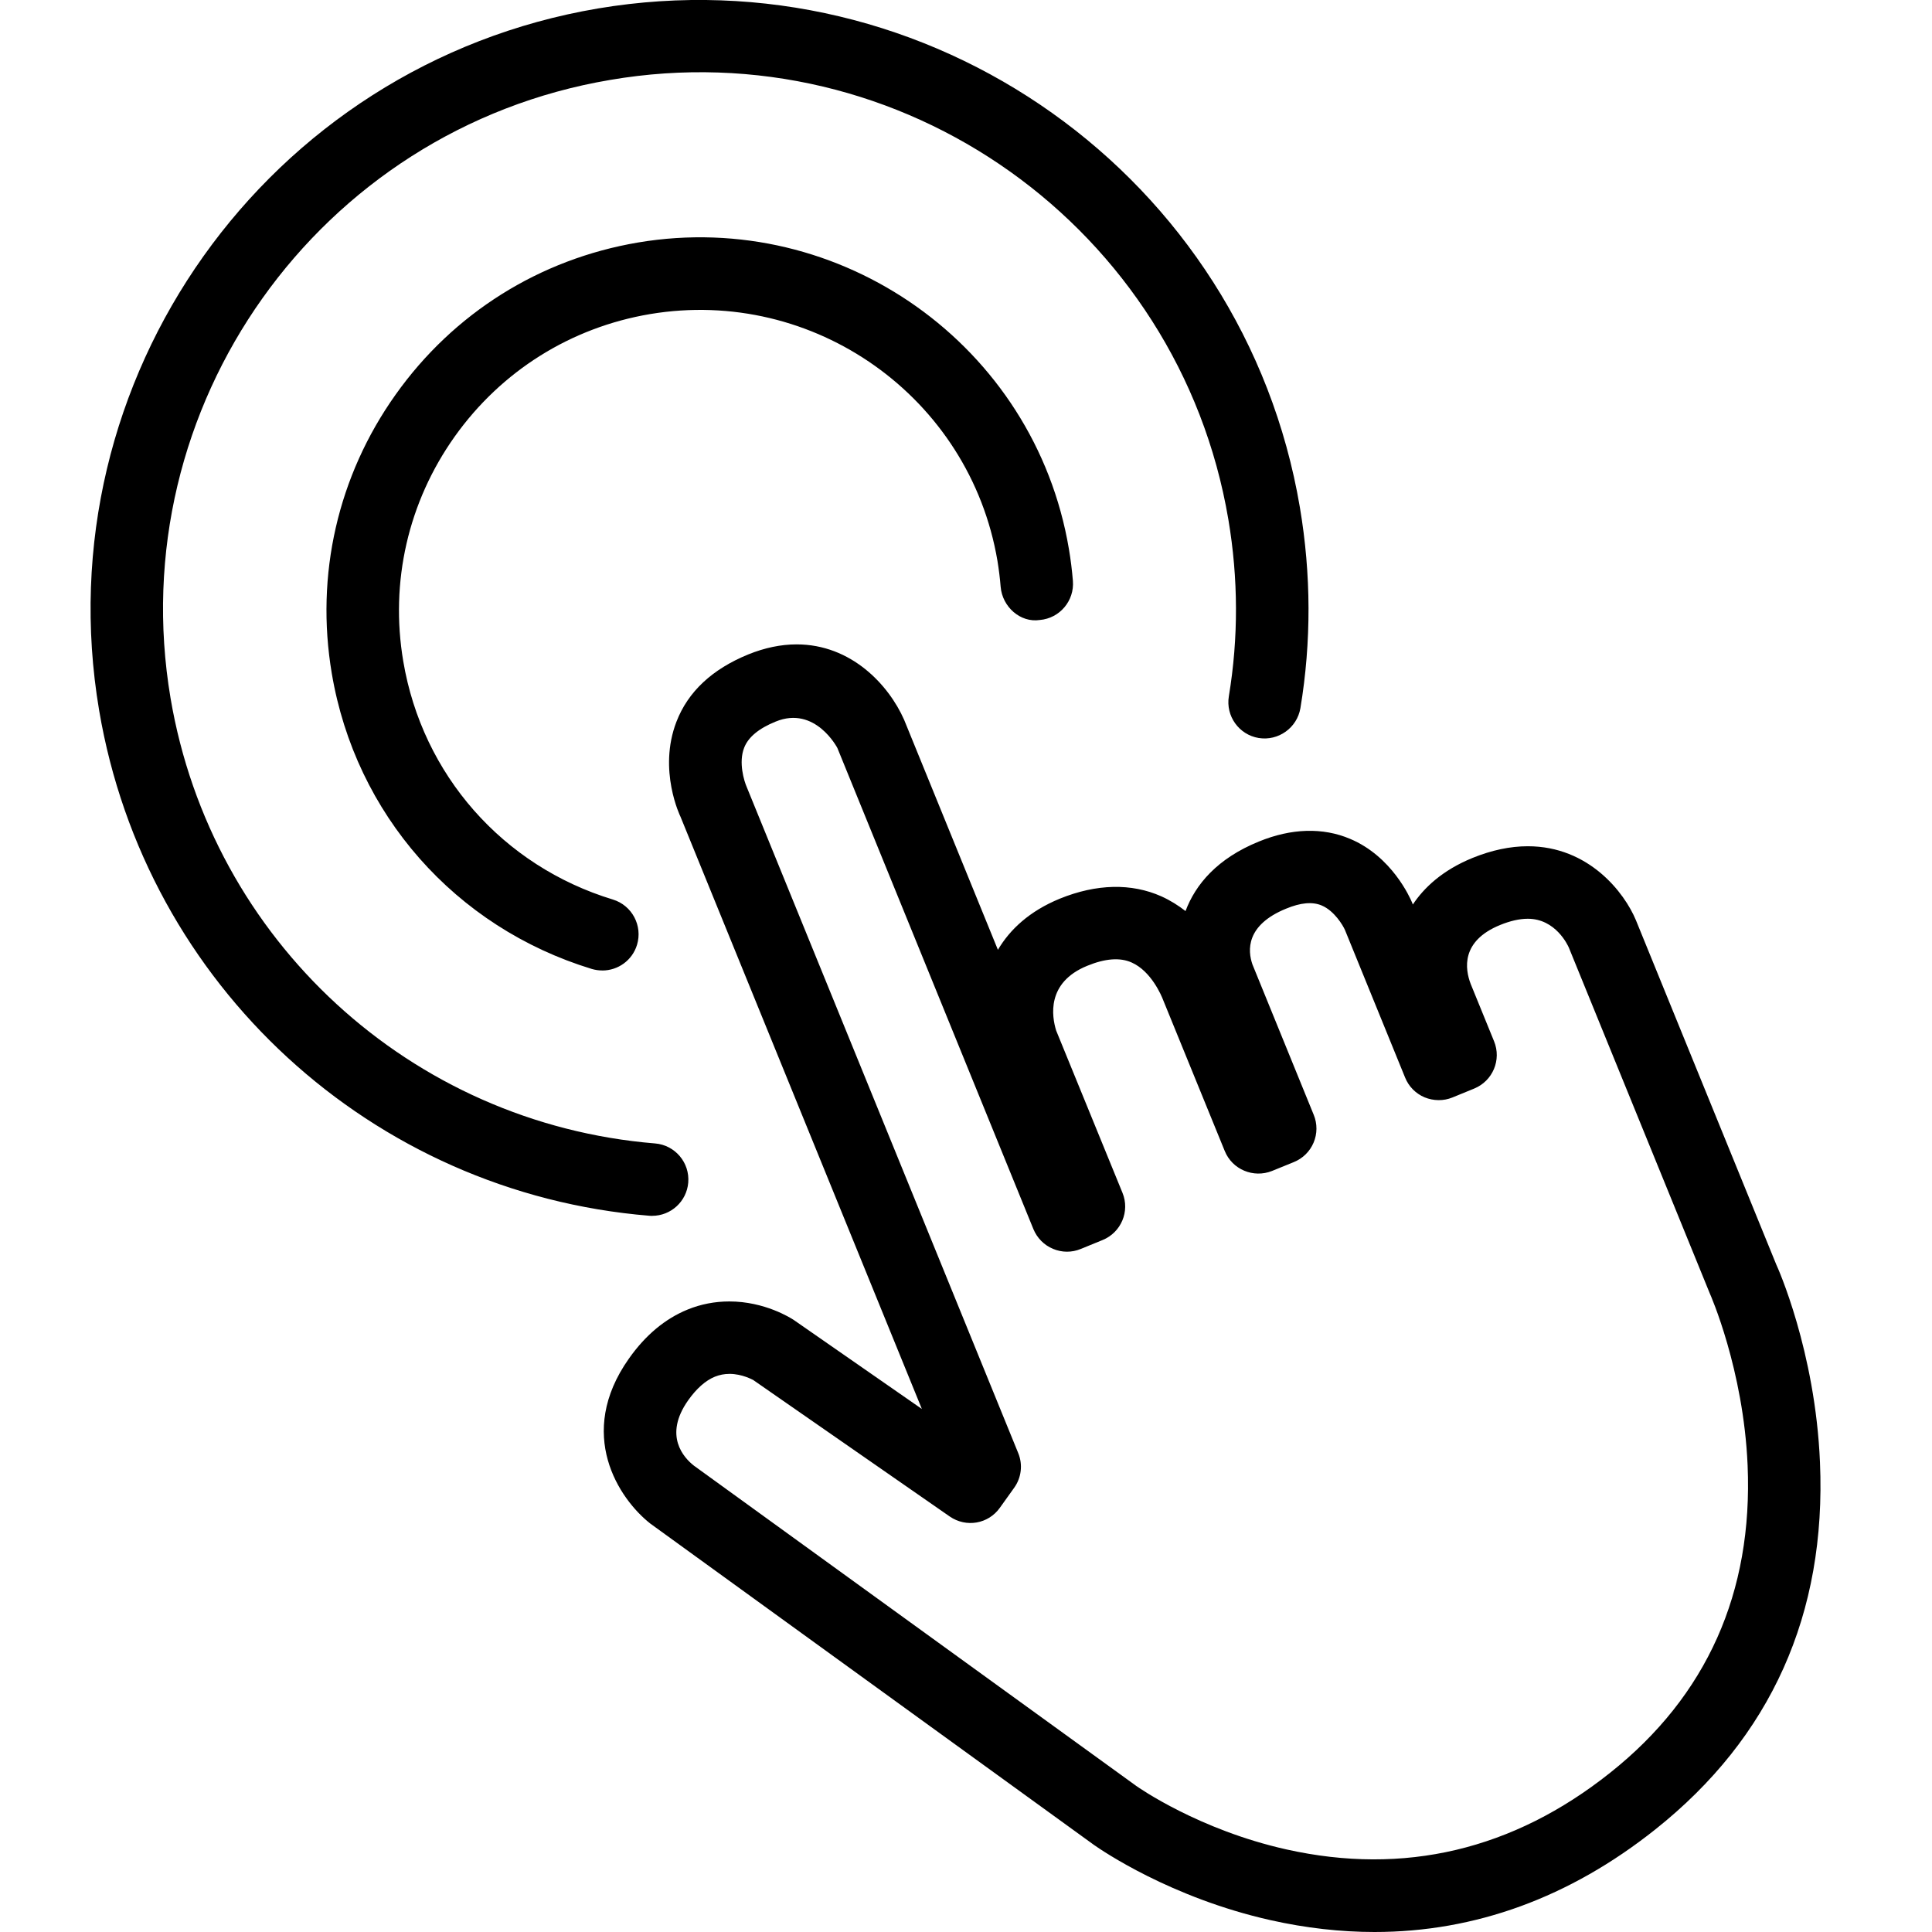 <svg width="64" height="64" viewBox="0 0 64 64" xmlns="http://www.w3.org/2000/svg"><title>05003clickL</title><path d="M21.604 40.278l-.099-.005c-9.19-.755-16.682-7.639-18.221-16.741-1.853-10.968 5.56-21.399 16.526-23.252 10.961-1.842 21.394 5.56 23.25 16.526.375 2.219.382 4.457.018 6.651-.111.655-.732 1.096-1.383.99-.653-.108-1.096-.728-.988-1.381.321-1.935.314-3.905-.016-5.858-1.634-9.662-10.819-16.214-20.481-14.56-9.66 1.632-16.191 10.821-14.56 20.481 1.358 8.021 7.958 14.085 16.051 14.749.66.054 1.153.635 1.098 1.297-.052.626-.576 1.101-1.196 1.101zm2.556 5.234c-.17 0-.325.032-.479.093-.31.127-.608.391-.886.784-.825 1.171-.14 1.903.192 2.163l14.65 10.607c.075.054 2.079 1.458 4.979 2.106 3.894.868 7.506.02 10.722-2.54 3.2-2.543 4.733-5.969 4.554-10.182-.136-3.184-1.243-5.677-1.254-5.7l-4.667-11.45c-.038-.088-.441-.958-1.361-.958-.273 0-.583.07-.92.208-1.297.531-1.164 1.453-.97 1.955l.773 1.896c.251.615-.043 1.313-.658 1.566l-.723.296c-.294.12-.624.115-.92-.005-.294-.124-.527-.359-.646-.655l-1.993-4.891c-.068-.154-.353-.633-.768-.809-.314-.133-.703-.093-1.18.104-1.342.547-1.275 1.392-1.116 1.849l2.03 4.981c.122.296.12.628-.005.922-.124.294-.359.524-.655.644l-.723.294c-.612.244-1.315-.047-1.564-.66l-2.05-5.024c-.043-.113-.384-.933-1.031-1.22-.386-.176-.884-.136-1.476.108-1.361.554-1.171 1.684-1.028 2.145l2.197 5.375c.251.612-.045 1.313-.66 1.564l-.725.296c-.294.122-.624.12-.918-.005-.294-.122-.527-.359-.649-.655l-6.493-15.936s-.732-1.413-2.043-.875c-.561.226-.913.52-1.046.87-.19.484 0 1.105.088 1.302l8.993 22.063c.156.38.104.816-.138 1.15l-.472.66c-.382.536-1.116.664-1.661.287l-6.518-4.527v.002c-.005 0-.353-.199-.78-.199zm-4.206-13.364c-.118 0-.233-.016-.35-.05-4.527-1.381-7.827-5.13-8.613-9.788-.551-3.264.199-6.545 2.115-9.239 1.917-2.699 4.769-4.486 8.03-5.038 6.712-1.13 13.136 3.413 14.272 10.148.061.357.104.71.133 1.06.054.66-.436 1.241-1.096 1.297-.646.097-1.241-.436-1.297-1.098-.023-.285-.059-.572-.106-.861-.918-5.424-6.08-9.083-11.506-8.175-2.628.443-4.927 1.885-6.473 4.057-1.544 2.174-2.149 4.819-1.704 7.447.633 3.756 3.295 6.78 6.943 7.89.635.194.992.866.8 1.501-.158.518-.633.85-1.148.85zm25.58 31.852c-1.123 0-2.28-.131-3.44-.391-3.311-.741-5.603-2.317-5.854-2.493l-14.697-10.645c-1.042-.818-2.475-2.968-.71-5.465.545-.775 1.2-1.322 1.944-1.625.438-.179.904-.269 1.383-.269 1.175 0 2.034.549 2.129.61l4.249 2.952-7.996-19.62c-.002-.002-.755-1.541-.133-3.148.382-.992 1.184-1.74 2.38-2.228.54-.219 1.08-.332 1.6-.332 1.813 0 3.051 1.345 3.56 2.495l3.108 7.623c.396-.671 1.042-1.281 2.052-1.695 1.214-.493 2.371-.518 3.361-.077.301.136.565.303.802.488.33-.881 1.051-1.743 2.43-2.303 1.08-.443 2.122-.47 3.019-.09 1.388.583 1.989 1.953 2.054 2.106l.027.07c.359-.54.963-1.13 1.98-1.544.628-.255 1.243-.386 1.828-.386 2.027 0 3.205 1.541 3.582 2.45l4.651 11.411c.034.068 1.291 2.854 1.446 6.547.215 5.024-1.623 9.117-5.458 12.164-2.834 2.253-5.962 3.395-9.298 3.395z"/></svg>